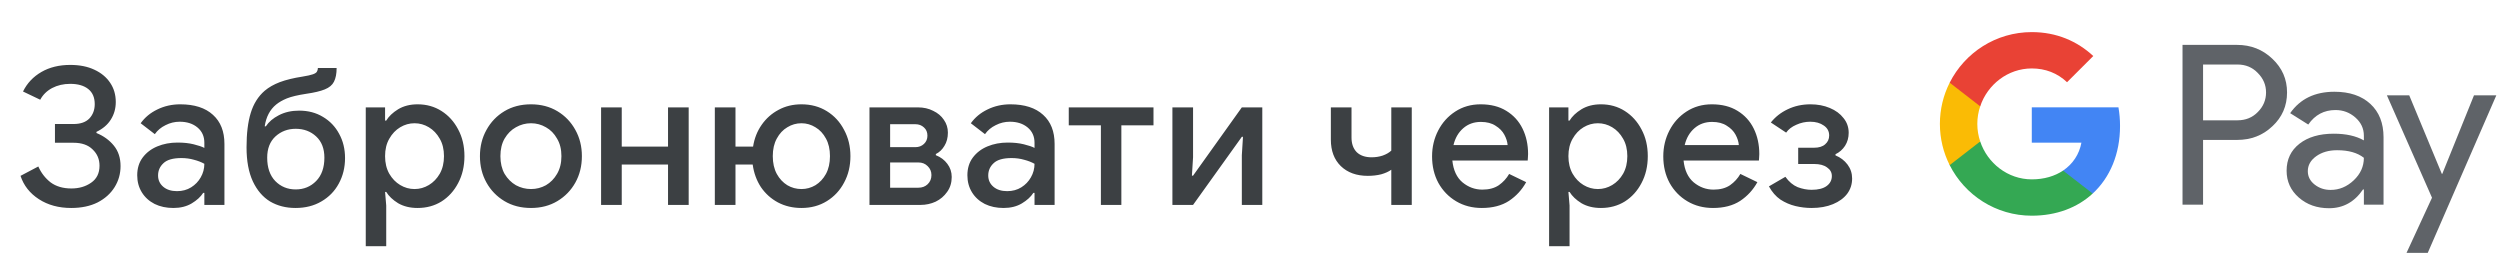 <svg width="366" height="38" viewBox="0 0 366 38" fill="none" xmlns="http://www.w3.org/2000/svg">
<g id="uk_book_with_Light">
<path id="Text" d="M10.425 30.448C8.596 30.448 7.018 30.019 5.693 29.16C4.368 28.301 3.472 27.163 3.005 25.744L5.609 24.372C6.02 25.305 6.617 26.08 7.401 26.696C8.204 27.293 9.221 27.592 10.453 27.592C11.573 27.592 12.534 27.312 13.337 26.752C14.158 26.192 14.569 25.361 14.569 24.26C14.569 23.308 14.233 22.515 13.561 21.88C12.908 21.227 11.974 20.9 10.761 20.9H8.045V18.156H10.761C11.788 18.156 12.562 17.885 13.085 17.344C13.608 16.784 13.869 16.084 13.869 15.244C13.869 14.273 13.552 13.536 12.917 13.032C12.282 12.528 11.405 12.276 10.285 12.276C9.296 12.276 8.409 12.481 7.625 12.892C6.86 13.303 6.281 13.872 5.889 14.6L3.369 13.396C3.966 12.183 4.862 11.231 6.057 10.54C7.252 9.849 8.661 9.504 10.285 9.504C11.648 9.504 12.824 9.737 13.813 10.204C14.821 10.671 15.596 11.315 16.137 12.136C16.678 12.939 16.949 13.872 16.949 14.936C16.949 15.888 16.706 16.747 16.221 17.512C15.754 18.259 15.054 18.856 14.121 19.304V19.472C15.166 19.901 16.016 20.517 16.669 21.32C17.322 22.123 17.649 23.121 17.649 24.316C17.649 25.436 17.36 26.463 16.781 27.396C16.202 28.329 15.372 29.076 14.289 29.636C13.206 30.177 11.918 30.448 10.425 30.448ZM25.381 30.448C24.354 30.448 23.439 30.252 22.637 29.86C21.834 29.449 21.209 28.88 20.761 28.152C20.313 27.424 20.089 26.593 20.089 25.66C20.089 24.652 20.35 23.793 20.873 23.084C21.414 22.356 22.133 21.805 23.029 21.432C23.925 21.059 24.914 20.872 25.997 20.872C26.893 20.872 27.677 20.956 28.349 21.124C29.039 21.292 29.562 21.469 29.917 21.656V20.9C29.917 19.967 29.581 19.22 28.909 18.66C28.237 18.1 27.369 17.82 26.305 17.82C25.577 17.82 24.886 17.988 24.233 18.324C23.579 18.641 23.057 19.08 22.665 19.64L20.593 18.044C21.209 17.185 22.021 16.513 23.029 16.028C24.055 15.524 25.175 15.272 26.389 15.272C28.461 15.272 30.057 15.785 31.177 16.812C32.297 17.82 32.857 19.239 32.857 21.068V30H29.917V28.236H29.749C29.375 28.815 28.815 29.328 28.069 29.776C27.322 30.224 26.426 30.448 25.381 30.448ZM25.913 27.984C26.697 27.984 27.387 27.797 27.985 27.424C28.582 27.051 29.049 26.565 29.385 25.968C29.739 25.352 29.917 24.689 29.917 23.98C29.487 23.737 28.983 23.541 28.405 23.392C27.826 23.224 27.21 23.14 26.557 23.14C25.325 23.14 24.447 23.392 23.925 23.896C23.402 24.381 23.141 24.979 23.141 25.688C23.141 26.36 23.393 26.911 23.897 27.34C24.401 27.769 25.073 27.984 25.913 27.984ZM43.262 30.448C41.862 30.448 40.621 30.131 39.538 29.496C38.474 28.843 37.634 27.863 37.018 26.556C36.402 25.231 36.094 23.569 36.094 21.572C36.094 19.537 36.299 17.857 36.71 16.532C37.121 15.188 37.802 14.105 38.754 13.284C39.351 12.78 40.089 12.36 40.966 12.024C41.862 11.688 42.973 11.417 44.298 11.212C44.989 11.1 45.493 10.988 45.81 10.876C46.127 10.764 46.323 10.633 46.398 10.484C46.491 10.335 46.538 10.157 46.538 9.952H49.282C49.282 10.792 49.151 11.464 48.89 11.968C48.647 12.453 48.199 12.827 47.546 13.088C46.911 13.349 46.006 13.564 44.83 13.732C43.598 13.919 42.655 14.143 42.002 14.404C41.367 14.665 40.845 14.964 40.434 15.3C39.519 16.047 38.959 17.111 38.754 18.492H38.922C39.351 17.839 39.986 17.297 40.826 16.868C41.685 16.42 42.674 16.196 43.794 16.196C45.119 16.196 46.286 16.504 47.294 17.12C48.302 17.717 49.086 18.539 49.646 19.584C50.225 20.629 50.514 21.815 50.514 23.14C50.514 24.521 50.206 25.772 49.59 26.892C48.993 27.993 48.143 28.861 47.042 29.496C45.959 30.131 44.699 30.448 43.262 30.448ZM43.29 27.732C44.485 27.732 45.483 27.321 46.286 26.5C47.089 25.679 47.49 24.54 47.49 23.084C47.49 21.759 47.089 20.723 46.286 19.976C45.483 19.229 44.485 18.856 43.29 18.856C42.133 18.856 41.143 19.229 40.322 19.976C39.519 20.723 39.118 21.759 39.118 23.084C39.118 24.54 39.51 25.679 40.294 26.5C41.097 27.321 42.095 27.732 43.29 27.732ZM53.547 36.048V15.72H56.375V17.652H56.543C56.916 17.036 57.495 16.485 58.279 16C59.082 15.515 60.034 15.272 61.135 15.272C62.442 15.272 63.608 15.599 64.635 16.252C65.662 16.905 66.474 17.801 67.071 18.94C67.687 20.079 67.995 21.385 67.995 22.86C67.995 24.335 67.687 25.651 67.071 26.808C66.474 27.947 65.662 28.843 64.635 29.496C63.608 30.131 62.442 30.448 61.135 30.448C60.034 30.448 59.082 30.215 58.279 29.748C57.495 29.263 56.916 28.712 56.543 28.096H56.375L56.543 30.084V36.048H53.547ZM60.687 27.676C61.434 27.676 62.134 27.48 62.787 27.088C63.44 26.696 63.972 26.145 64.383 25.436C64.794 24.708 64.999 23.849 64.999 22.86C64.999 21.871 64.794 21.021 64.383 20.312C63.972 19.584 63.44 19.024 62.787 18.632C62.134 18.24 61.434 18.044 60.687 18.044C59.94 18.044 59.24 18.24 58.587 18.632C57.934 19.024 57.402 19.584 56.991 20.312C56.58 21.021 56.375 21.871 56.375 22.86C56.375 23.849 56.58 24.708 56.991 25.436C57.402 26.145 57.934 26.696 58.587 27.088C59.24 27.48 59.94 27.676 60.687 27.676ZM77.74 30.448C76.265 30.448 74.968 30.112 73.847 29.44C72.728 28.768 71.85 27.863 71.216 26.724C70.581 25.585 70.263 24.297 70.263 22.86C70.263 21.441 70.581 20.163 71.216 19.024C71.85 17.867 72.728 16.952 73.847 16.28C74.968 15.608 76.265 15.272 77.74 15.272C79.195 15.272 80.484 15.608 81.603 16.28C82.724 16.952 83.601 17.867 84.236 19.024C84.87 20.163 85.188 21.441 85.188 22.86C85.188 24.297 84.87 25.585 84.236 26.724C83.601 27.863 82.724 28.768 81.603 29.44C80.484 30.112 79.195 30.448 77.74 30.448ZM77.74 27.676C78.523 27.676 79.251 27.489 79.924 27.116C80.596 26.724 81.137 26.173 81.547 25.464C81.977 24.736 82.192 23.868 82.192 22.86C82.192 21.852 81.977 20.993 81.547 20.284C81.137 19.556 80.596 19.005 79.924 18.632C79.251 18.24 78.523 18.044 77.74 18.044C76.956 18.044 76.218 18.24 75.528 18.632C74.856 19.005 74.305 19.556 73.876 20.284C73.465 20.993 73.26 21.852 73.26 22.86C73.26 23.868 73.465 24.736 73.876 25.464C74.305 26.173 74.856 26.724 75.528 27.116C76.218 27.489 76.956 27.676 77.74 27.676ZM87.999 30V15.72H91.023V21.46H97.799V15.72H100.823V30H97.799V24.092H91.023V30H87.999ZM104.651 30V15.72H107.675V21.46H110.251C110.437 20.265 110.857 19.201 111.511 18.268C112.164 17.335 112.985 16.607 113.975 16.084C114.964 15.543 116.084 15.272 117.335 15.272C118.735 15.272 119.976 15.608 121.059 16.28C122.141 16.952 122.981 17.867 123.579 19.024C124.195 20.163 124.503 21.441 124.503 22.86C124.503 24.297 124.195 25.585 123.579 26.724C122.981 27.863 122.141 28.768 121.059 29.44C119.976 30.112 118.735 30.448 117.335 30.448C116.065 30.448 114.917 30.177 113.891 29.636C112.883 29.095 112.052 28.348 111.399 27.396C110.764 26.425 110.363 25.324 110.195 24.092H107.675V30H104.651ZM117.335 27.676C118.063 27.676 118.744 27.489 119.379 27.116C120.013 26.724 120.527 26.173 120.919 25.464C121.311 24.736 121.507 23.868 121.507 22.86C121.507 21.852 121.311 20.993 120.919 20.284C120.527 19.556 120.013 19.005 119.379 18.632C118.744 18.24 118.063 18.044 117.335 18.044C116.588 18.044 115.897 18.24 115.263 18.632C114.628 19.005 114.115 19.556 113.723 20.284C113.331 20.993 113.135 21.852 113.135 22.86C113.135 23.868 113.331 24.736 113.723 25.464C114.115 26.173 114.628 26.724 115.263 27.116C115.897 27.489 116.588 27.676 117.335 27.676ZM127.291 30V15.72H134.375C135.215 15.72 135.961 15.888 136.615 16.224C137.287 16.541 137.809 16.98 138.183 17.54C138.575 18.1 138.771 18.725 138.771 19.416C138.771 20.163 138.603 20.807 138.267 21.348C137.949 21.889 137.529 22.291 137.007 22.552V22.72C137.716 23 138.276 23.42 138.687 23.98C139.116 24.54 139.331 25.184 139.331 25.912C139.331 26.752 139.107 27.48 138.659 28.096C138.229 28.712 137.669 29.188 136.979 29.524C136.288 29.841 135.551 30 134.767 30H127.291ZM130.315 18.184V21.544H134.011C134.515 21.544 134.935 21.385 135.271 21.068C135.607 20.751 135.775 20.349 135.775 19.864C135.775 19.36 135.607 18.959 135.271 18.66C134.935 18.343 134.515 18.184 134.011 18.184H130.315ZM130.315 27.48H134.459C135 27.48 135.448 27.312 135.803 26.976C136.176 26.621 136.363 26.173 136.363 25.632C136.363 25.109 136.176 24.671 135.803 24.316C135.448 23.961 135 23.784 134.459 23.784H130.315V27.48ZM146.918 30.448C145.892 30.448 144.977 30.252 144.174 29.86C143.372 29.449 142.746 28.88 142.298 28.152C141.85 27.424 141.626 26.593 141.626 25.66C141.626 24.652 141.888 23.793 142.41 23.084C142.952 22.356 143.67 21.805 144.566 21.432C145.462 21.059 146.452 20.872 147.534 20.872C148.43 20.872 149.214 20.956 149.886 21.124C150.577 21.292 151.1 21.469 151.454 21.656V20.9C151.454 19.967 151.118 19.22 150.446 18.66C149.774 18.1 148.906 17.82 147.842 17.82C147.114 17.82 146.424 17.988 145.77 18.324C145.117 18.641 144.594 19.08 144.202 19.64L142.13 18.044C142.746 17.185 143.558 16.513 144.566 16.028C145.593 15.524 146.713 15.272 147.926 15.272C149.998 15.272 151.594 15.785 152.714 16.812C153.834 17.82 154.394 19.239 154.394 21.068V30H151.454V28.236H151.286C150.913 28.815 150.353 29.328 149.606 29.776C148.86 30.224 147.964 30.448 146.918 30.448ZM147.45 27.984C148.234 27.984 148.925 27.797 149.522 27.424C150.12 27.051 150.586 26.565 150.922 25.968C151.277 25.352 151.454 24.689 151.454 23.98C151.025 23.737 150.521 23.541 149.942 23.392C149.364 23.224 148.748 23.14 148.094 23.14C146.862 23.14 145.985 23.392 145.462 23.896C144.94 24.381 144.678 24.979 144.678 25.688C144.678 26.36 144.93 26.911 145.434 27.34C145.938 27.769 146.61 27.984 147.45 27.984ZM161.171 30V18.352H156.467V15.72H168.871V18.352H164.167V30H161.171ZM171.64 30V15.72H174.664V23.028L174.496 25.716H174.664L181.804 15.72H184.8V30H181.804V22.72L181.972 20.032H181.804L174.664 30H171.64ZM203.686 30V24.848C203.294 25.128 202.799 25.352 202.202 25.52C201.605 25.669 200.951 25.744 200.242 25.744C198.599 25.744 197.283 25.268 196.294 24.316C195.323 23.364 194.838 22.076 194.838 20.452V15.72H197.862V20.144C197.862 21.04 198.114 21.749 198.618 22.272C199.141 22.776 199.869 23.028 200.802 23.028C201.381 23.028 201.922 22.944 202.426 22.776C202.949 22.589 203.369 22.347 203.686 22.048V15.72H206.682V30H203.686ZM216.935 30.448C215.535 30.448 214.284 30.121 213.183 29.468C212.082 28.815 211.214 27.919 210.579 26.78C209.963 25.641 209.655 24.344 209.655 22.888C209.655 21.525 209.954 20.265 210.551 19.108C211.148 17.951 211.979 17.027 213.043 16.336C214.126 15.627 215.367 15.272 216.767 15.272C218.242 15.272 219.492 15.589 220.519 16.224C221.564 16.859 222.358 17.727 222.899 18.828C223.44 19.929 223.711 21.171 223.711 22.552C223.711 22.757 223.702 22.944 223.683 23.112C223.683 23.28 223.674 23.411 223.655 23.504H212.623C212.772 24.923 213.267 25.987 214.107 26.696C214.966 27.405 215.936 27.76 217.019 27.76C217.99 27.76 218.792 27.545 219.427 27.116C220.062 26.668 220.566 26.117 220.939 25.464L223.431 26.668C222.815 27.788 221.975 28.703 220.911 29.412C219.847 30.103 218.522 30.448 216.935 30.448ZM216.795 17.848C215.787 17.848 214.928 18.156 214.219 18.772C213.51 19.388 213.034 20.209 212.791 21.236H220.715C220.678 20.751 220.519 20.247 220.239 19.724C219.959 19.201 219.53 18.763 218.951 18.408C218.391 18.035 217.672 17.848 216.795 17.848ZM226.788 36.048V15.72H229.616V17.652H229.784C230.158 17.036 230.736 16.485 231.52 16C232.323 15.515 233.275 15.272 234.376 15.272C235.683 15.272 236.85 15.599 237.876 16.252C238.903 16.905 239.715 17.801 240.312 18.94C240.928 20.079 241.236 21.385 241.236 22.86C241.236 24.335 240.928 25.651 240.312 26.808C239.715 27.947 238.903 28.843 237.876 29.496C236.85 30.131 235.683 30.448 234.376 30.448C233.275 30.448 232.323 30.215 231.52 29.748C230.736 29.263 230.158 28.712 229.784 28.096H229.616L229.784 30.084V36.048H226.788ZM233.928 27.676C234.675 27.676 235.375 27.48 236.028 27.088C236.682 26.696 237.214 26.145 237.624 25.436C238.035 24.708 238.24 23.849 238.24 22.86C238.24 21.871 238.035 21.021 237.624 20.312C237.214 19.584 236.682 19.024 236.028 18.632C235.375 18.24 234.675 18.044 233.928 18.044C233.182 18.044 232.482 18.24 231.828 18.632C231.175 19.024 230.643 19.584 230.232 20.312C229.822 21.021 229.616 21.871 229.616 22.86C229.616 23.849 229.822 24.708 230.232 25.436C230.643 26.145 231.175 26.696 231.828 27.088C232.482 27.48 233.182 27.676 233.928 27.676ZM250.785 30.448C249.385 30.448 248.134 30.121 247.033 29.468C245.932 28.815 245.064 27.919 244.429 26.78C243.813 25.641 243.505 24.344 243.505 22.888C243.505 21.525 243.804 20.265 244.401 19.108C244.998 17.951 245.829 17.027 246.893 16.336C247.976 15.627 249.217 15.272 250.617 15.272C252.092 15.272 253.342 15.589 254.369 16.224C255.414 16.859 256.208 17.727 256.749 18.828C257.29 19.929 257.561 21.171 257.561 22.552C257.561 22.757 257.552 22.944 257.533 23.112C257.533 23.28 257.524 23.411 257.505 23.504H246.473C246.622 24.923 247.117 25.987 247.957 26.696C248.816 27.405 249.786 27.76 250.869 27.76C251.84 27.76 252.642 27.545 253.277 27.116C253.912 26.668 254.416 26.117 254.789 25.464L257.281 26.668C256.665 27.788 255.825 28.703 254.761 29.412C253.697 30.103 252.372 30.448 250.785 30.448ZM250.645 17.848C249.637 17.848 248.778 18.156 248.069 18.772C247.36 19.388 246.884 20.209 246.641 21.236H254.565C254.528 20.751 254.369 20.247 254.089 19.724C253.809 19.201 253.38 18.763 252.801 18.408C252.241 18.035 251.522 17.848 250.645 17.848ZM265.215 30.448C264.431 30.448 263.647 30.355 262.863 30.168C262.079 29.981 261.342 29.664 260.651 29.216C259.979 28.749 259.419 28.105 258.971 27.284L261.379 25.884C261.902 26.612 262.499 27.116 263.171 27.396C263.862 27.657 264.543 27.788 265.215 27.788C266.186 27.788 266.923 27.601 267.427 27.228C267.931 26.855 268.183 26.369 268.183 25.772C268.183 25.249 267.95 24.829 267.483 24.512C267.035 24.176 266.401 24.008 265.579 24.008H263.255V21.628H265.579C266.289 21.628 266.83 21.46 267.203 21.124C267.595 20.788 267.791 20.359 267.791 19.836C267.791 19.22 267.53 18.735 267.007 18.38C266.485 18.007 265.822 17.82 265.019 17.82C264.31 17.82 263.629 17.969 262.975 18.268C262.322 18.548 261.827 18.931 261.491 19.416L259.251 17.932C259.905 17.111 260.726 16.467 261.715 16C262.723 15.515 263.834 15.272 265.047 15.272C266.093 15.272 267.035 15.449 267.875 15.804C268.734 16.159 269.406 16.653 269.891 17.288C270.395 17.904 270.647 18.623 270.647 19.444C270.647 20.153 270.47 20.788 270.115 21.348C269.761 21.889 269.294 22.3 268.715 22.58V22.748C269.443 23.047 270.031 23.495 270.479 24.092C270.927 24.689 271.151 25.371 271.151 26.136C271.151 26.976 270.909 27.723 270.423 28.376C269.938 29.011 269.247 29.515 268.351 29.888C267.455 30.261 266.41 30.448 265.215 30.448Z" fill="#3C4043"/>
<g id="GPay Logo (Light)">
<g id="GPay">
<g id="Pay">
<path id="Fill 1" fill-rule="evenodd" clip-rule="evenodd" d="M322.529 9.447V17.613H327.565C328.765 17.613 329.757 17.21 330.541 16.403C331.347 15.599 331.75 14.639 331.75 13.529C331.75 12.441 331.347 11.492 330.541 10.686C329.757 9.859 328.765 9.445 327.565 9.445H322.529V9.447ZM322.529 20.487V29.96H319.521V6.572H327.499C329.527 6.572 331.248 7.248 332.666 8.597C334.105 9.947 334.824 11.591 334.824 13.529C334.824 15.511 334.105 17.167 332.666 18.494C331.27 19.823 329.547 20.485 327.499 20.485H322.529V20.487Z" fill="#5F6368"/>
<path id="Fill 3" fill-rule="evenodd" clip-rule="evenodd" d="M337.864 25.06C337.864 25.844 338.197 26.497 338.862 27.02C339.527 27.543 340.306 27.804 341.2 27.804C342.465 27.804 343.591 27.335 344.584 26.4C345.576 25.463 346.071 24.364 346.071 23.102C345.133 22.361 343.825 21.992 342.147 21.992C340.925 21.992 339.907 22.287 339.09 22.875C338.273 23.462 337.864 24.189 337.864 25.06ZM341.756 13.432C343.98 13.432 345.735 14.025 347.022 15.212C348.308 16.399 348.95 18.027 348.95 20.095V29.96H346.073V27.739H345.942C344.699 29.568 343.042 30.483 340.972 30.483C339.206 30.483 337.728 29.96 336.541 28.915C335.353 27.869 334.759 26.563 334.759 24.995C334.759 23.339 335.385 22.023 336.638 21.043C337.892 20.064 339.565 19.573 341.658 19.573C343.444 19.573 344.916 19.899 346.071 20.552V19.866C346.071 18.82 345.656 17.934 344.829 17.204C343.999 16.474 343.031 16.11 341.919 16.11C340.239 16.11 338.911 16.818 337.93 18.234L335.28 16.567C336.741 14.477 338.899 13.432 341.756 13.432Z" fill="#5F6368"/>
<path id="Fill 5" fill-rule="evenodd" clip-rule="evenodd" d="M365.463 13.954L355.424 37.015H352.318L356.046 28.946L349.44 13.954H352.71L357.484 25.452H357.55L362.193 13.954H365.463Z" fill="#5F6368"/>
</g>
<g id="G">
<path id="Fill 8" fill-rule="evenodd" clip-rule="evenodd" d="M310.373 18.445C310.373 17.499 310.293 16.586 310.141 15.713H297.454V20.889H304.72C304.408 22.576 303.465 24.011 302.033 24.973V28.334H306.37C308.91 25.994 310.373 22.535 310.373 18.445Z" fill="#4285F4"/>
<path id="Fill 10" fill-rule="evenodd" clip-rule="evenodd" d="M297.454 31.578C301.084 31.578 304.141 30.387 306.37 28.334L302.033 24.973C300.826 25.784 299.272 26.259 297.454 26.259C293.944 26.259 290.966 23.895 289.901 20.711H285.433V24.174C287.647 28.564 292.197 31.578 297.454 31.578Z" fill="#34A853"/>
<path id="Fill 12" fill-rule="evenodd" clip-rule="evenodd" d="M289.901 20.711C289.628 19.899 289.479 19.033 289.479 18.139C289.479 17.245 289.628 16.379 289.901 15.567V12.104H285.433C284.518 13.919 284 15.968 284 18.139C284 20.31 284.518 22.36 285.433 24.174L289.901 20.711Z" fill="#FABB05"/>
<path id="Fill 14" fill-rule="evenodd" clip-rule="evenodd" d="M297.454 10.02C299.436 10.02 301.213 10.701 302.615 12.036V12.037L306.455 8.202C304.123 6.033 301.082 4.7 297.454 4.7C292.197 4.7 287.647 7.714 285.433 12.105L289.901 15.567C290.966 12.383 293.944 10.02 297.454 10.02Z" fill="#E94235"/>
</g>
</g>
</g>
</g>
</svg>
